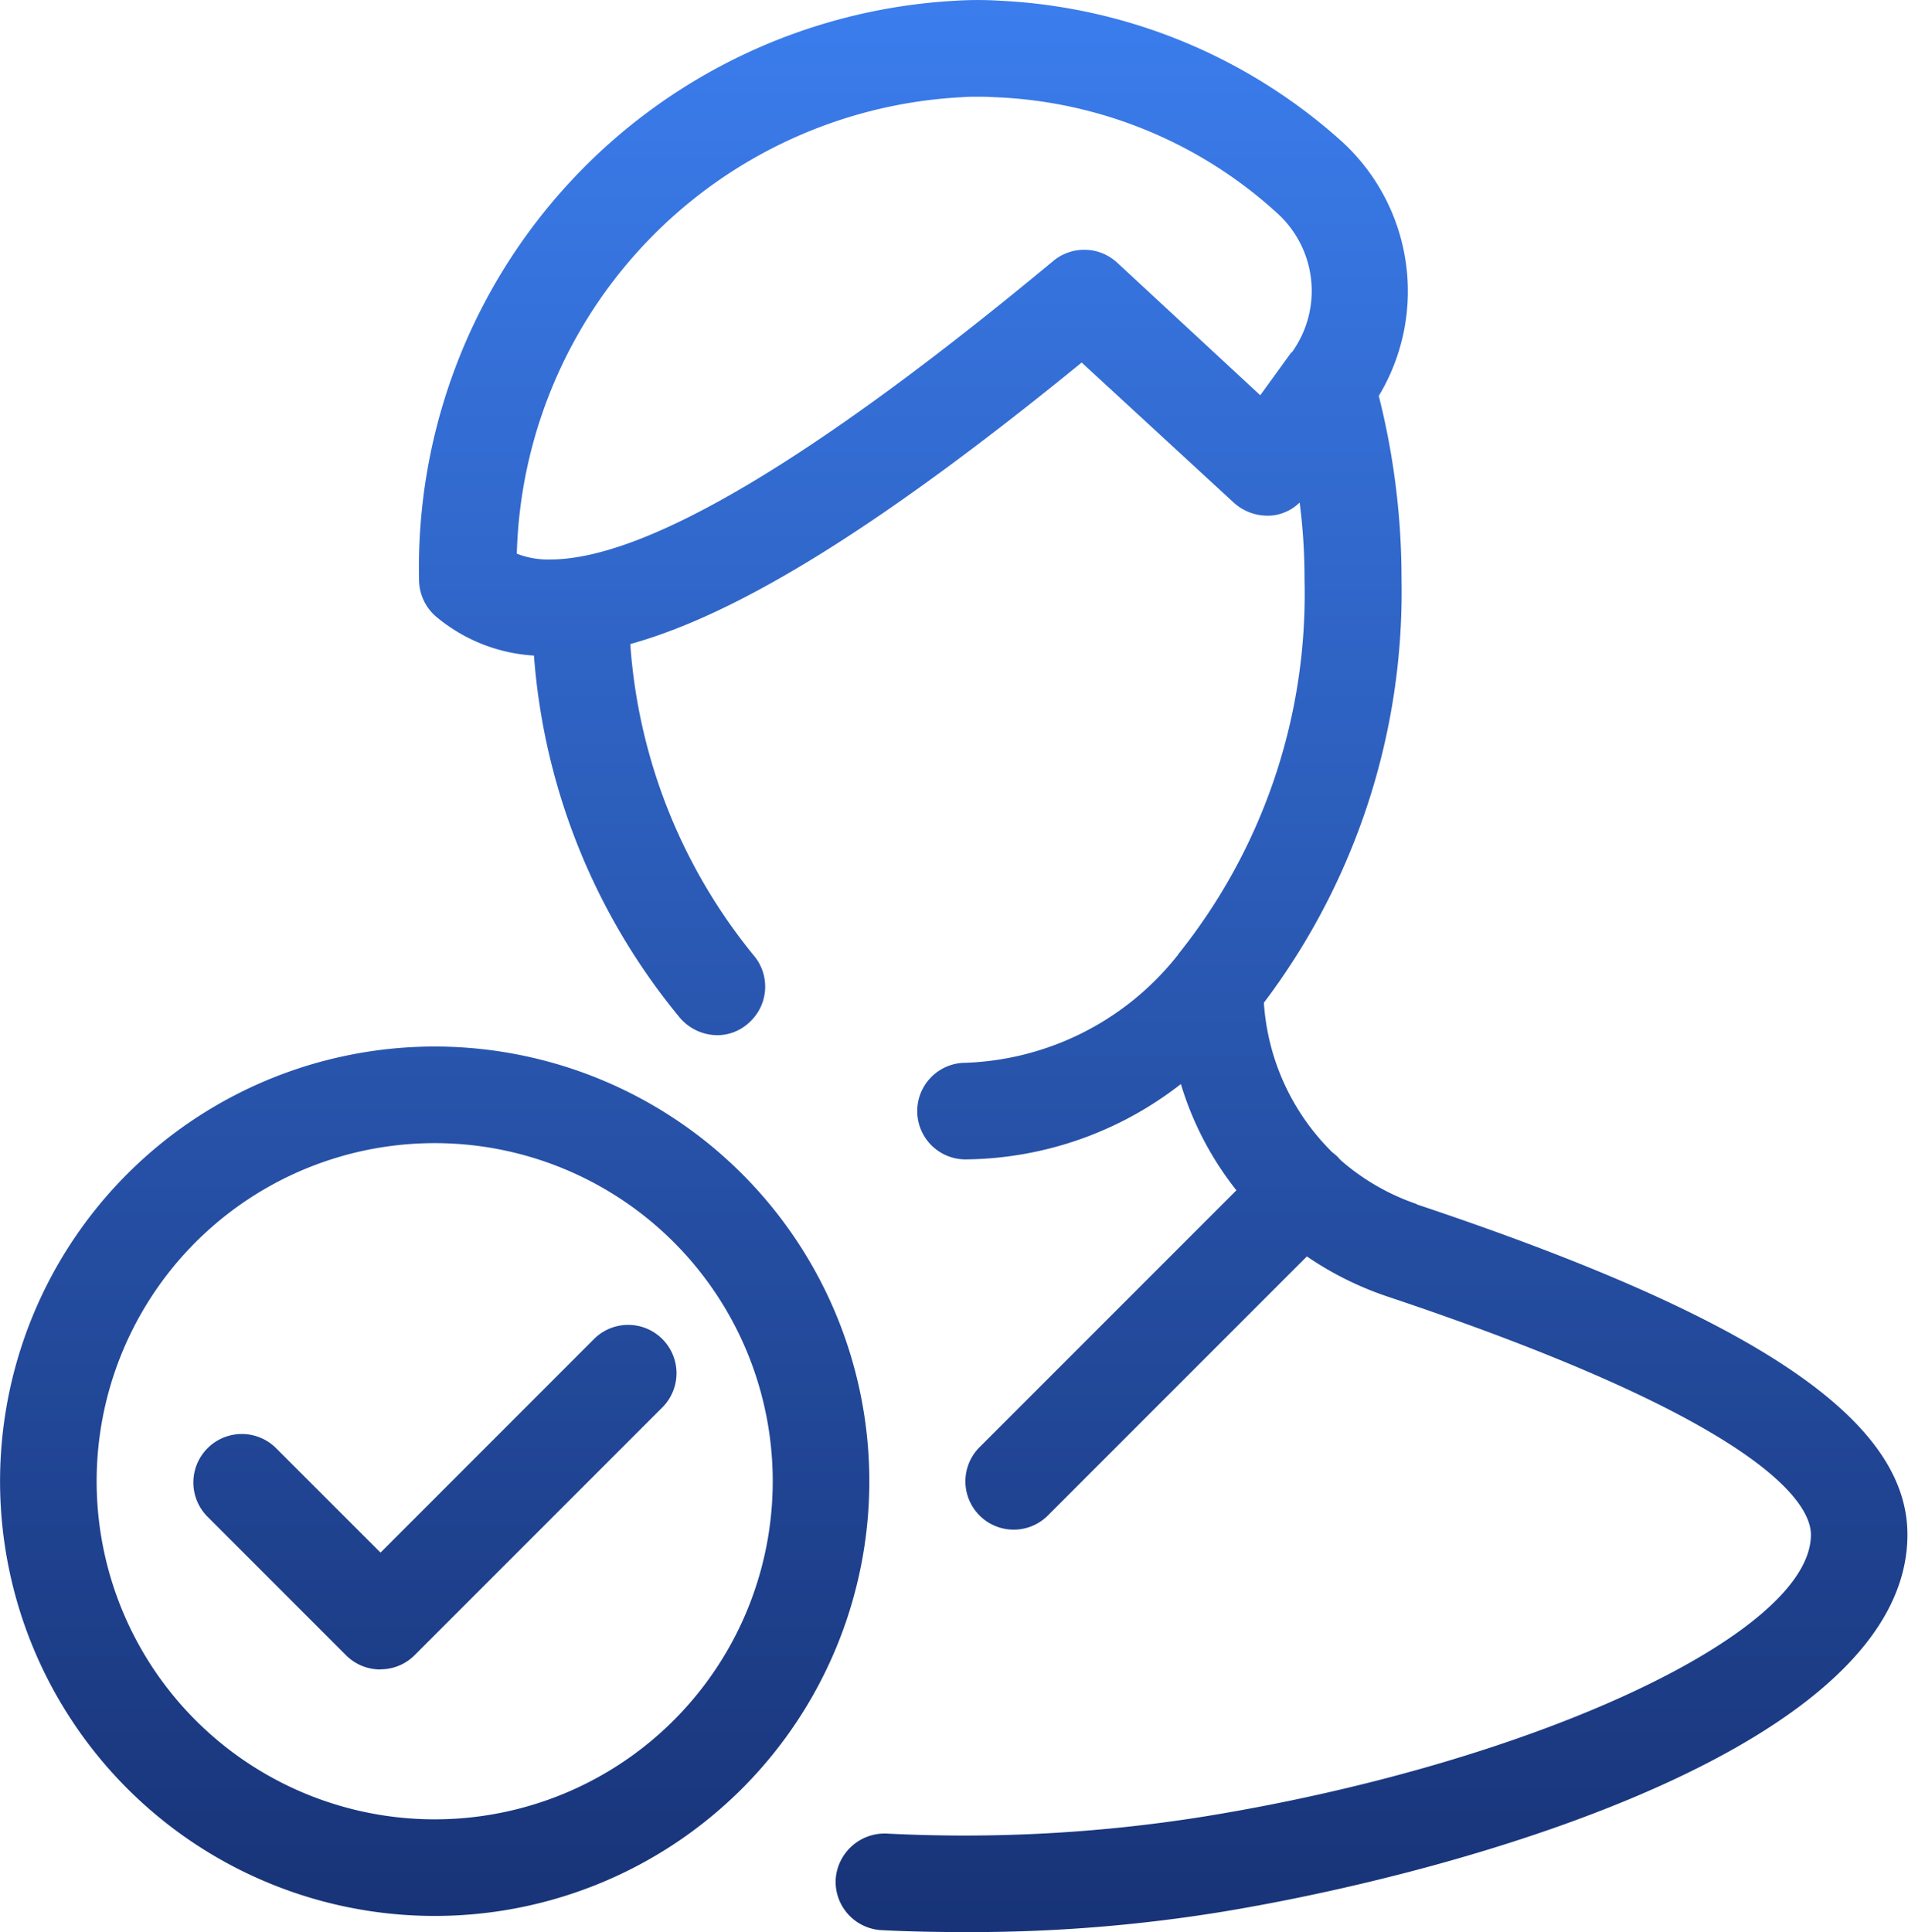 <svg xmlns="http://www.w3.org/2000/svg" xmlns:xlink="http://www.w3.org/1999/xlink" width="30.62" height="31" viewBox="0 0 30.62 31"><defs><style>.a{fill-rule:evenodd;fill:url(#a);}</style><linearGradient id="a" x1="0.5" x2="0.5" y2="1" gradientUnits="objectBoundingBox"><stop offset="0" stop-color="#3b7ded"/><stop offset="1" stop-color="#183377"/></linearGradient></defs><path class="a" d="M252.728,409.333a3.643,3.643,0,0,1-1.224-.705c0-.008,0-.008-.008-.008-.047-.039-.085-.085-.132-.124a.03.03,0,0,1-.016-.016,3.71,3.71,0,0,1-1.077-2.379,10.933,10.933,0,0,0,2.209-6.788,11.989,11.989,0,0,0-.364-2.945v-.005a3.255,3.255,0,0,0-.581-4.069,8.832,8.832,0,0,0-5.493-2.27,5.575,5.575,0,0,0-.721,0,9.111,9.111,0,0,0-8.608,9.291.784.784,0,0,0,.271.589,2.694,2.694,0,0,0,1.573.627,10.324,10.324,0,0,0,2.355,5.827.8.8,0,0,0,.589.264.748.748,0,0,0,.5-.194.775.775,0,0,0,.078-1.092,8.867,8.867,0,0,1-1.976-4.99c1.766-.488,4.083-1.938,7.244-4.517l2.448,2.255a.81.81,0,0,0,.6.2.739.739,0,0,0,.45-.209,9.415,9.415,0,0,1,.078,1.24,9.231,9.231,0,0,1-2.03,6.013v.008l-.016.016a4.544,4.544,0,0,1-3.394,1.713.775.775,0,1,0,0,1.55,5.7,5.7,0,0,0,3.456-1.209,5.127,5.127,0,0,0,.891,1.705l-4.122,4.122a.775.775,0,0,0,1.092,1.1l4.161-4.161a5.264,5.264,0,0,0,1.271.636c6.152,2.054,6.818,3.363,6.818,3.828,0,1.589-4.44,3.658-9.7,4.517a24.385,24.385,0,0,1-5.137.279.788.788,0,0,0-.814.736.778.778,0,0,0,.736.814c.442.023.9.031,1.356.031a25.077,25.077,0,0,0,4.114-.326c4.083-.674,10.994-2.7,10.994-6.052,0-1.846-2.433-3.482-7.88-5.3Zm-2.015-13.669-.5.69-2.3-2.131a.778.778,0,0,0-1.023-.023c-3.828,3.178-6.539,4.789-8.073,4.789a1.376,1.376,0,0,1-.535-.093,7.54,7.54,0,0,1,7.136-7.324c.085-.008.163-.008.248-.008s.178,0,.295.008a7.13,7.13,0,0,1,4.54,1.875,1.683,1.683,0,0,1,.218,2.22Zm.782,12.956c-.046-.039-.085-.085-.132-.124a.982.982,0,0,1,.1.085c.009.016.024.023.032.039Zm-14.529,12.134a6.975,6.975,0,1,1,6.973-6.974A6.975,6.975,0,0,1,236.966,420.754Zm0-12.4a5.425,5.425,0,1,0,5.423,5.425,5.425,5.425,0,0,0-5.423-5.425Zm-.876,8.445a.775.775,0,0,1-.548-.227l-2.223-2.223a.775.775,0,0,1,1.1-1.1l1.676,1.675,3.427-3.428a.775.775,0,0,1,1.094,1.1l-3.975,3.975a.773.773,0,0,1-.546.226Z" transform="translate(-229.988 -390.012)"/></svg>